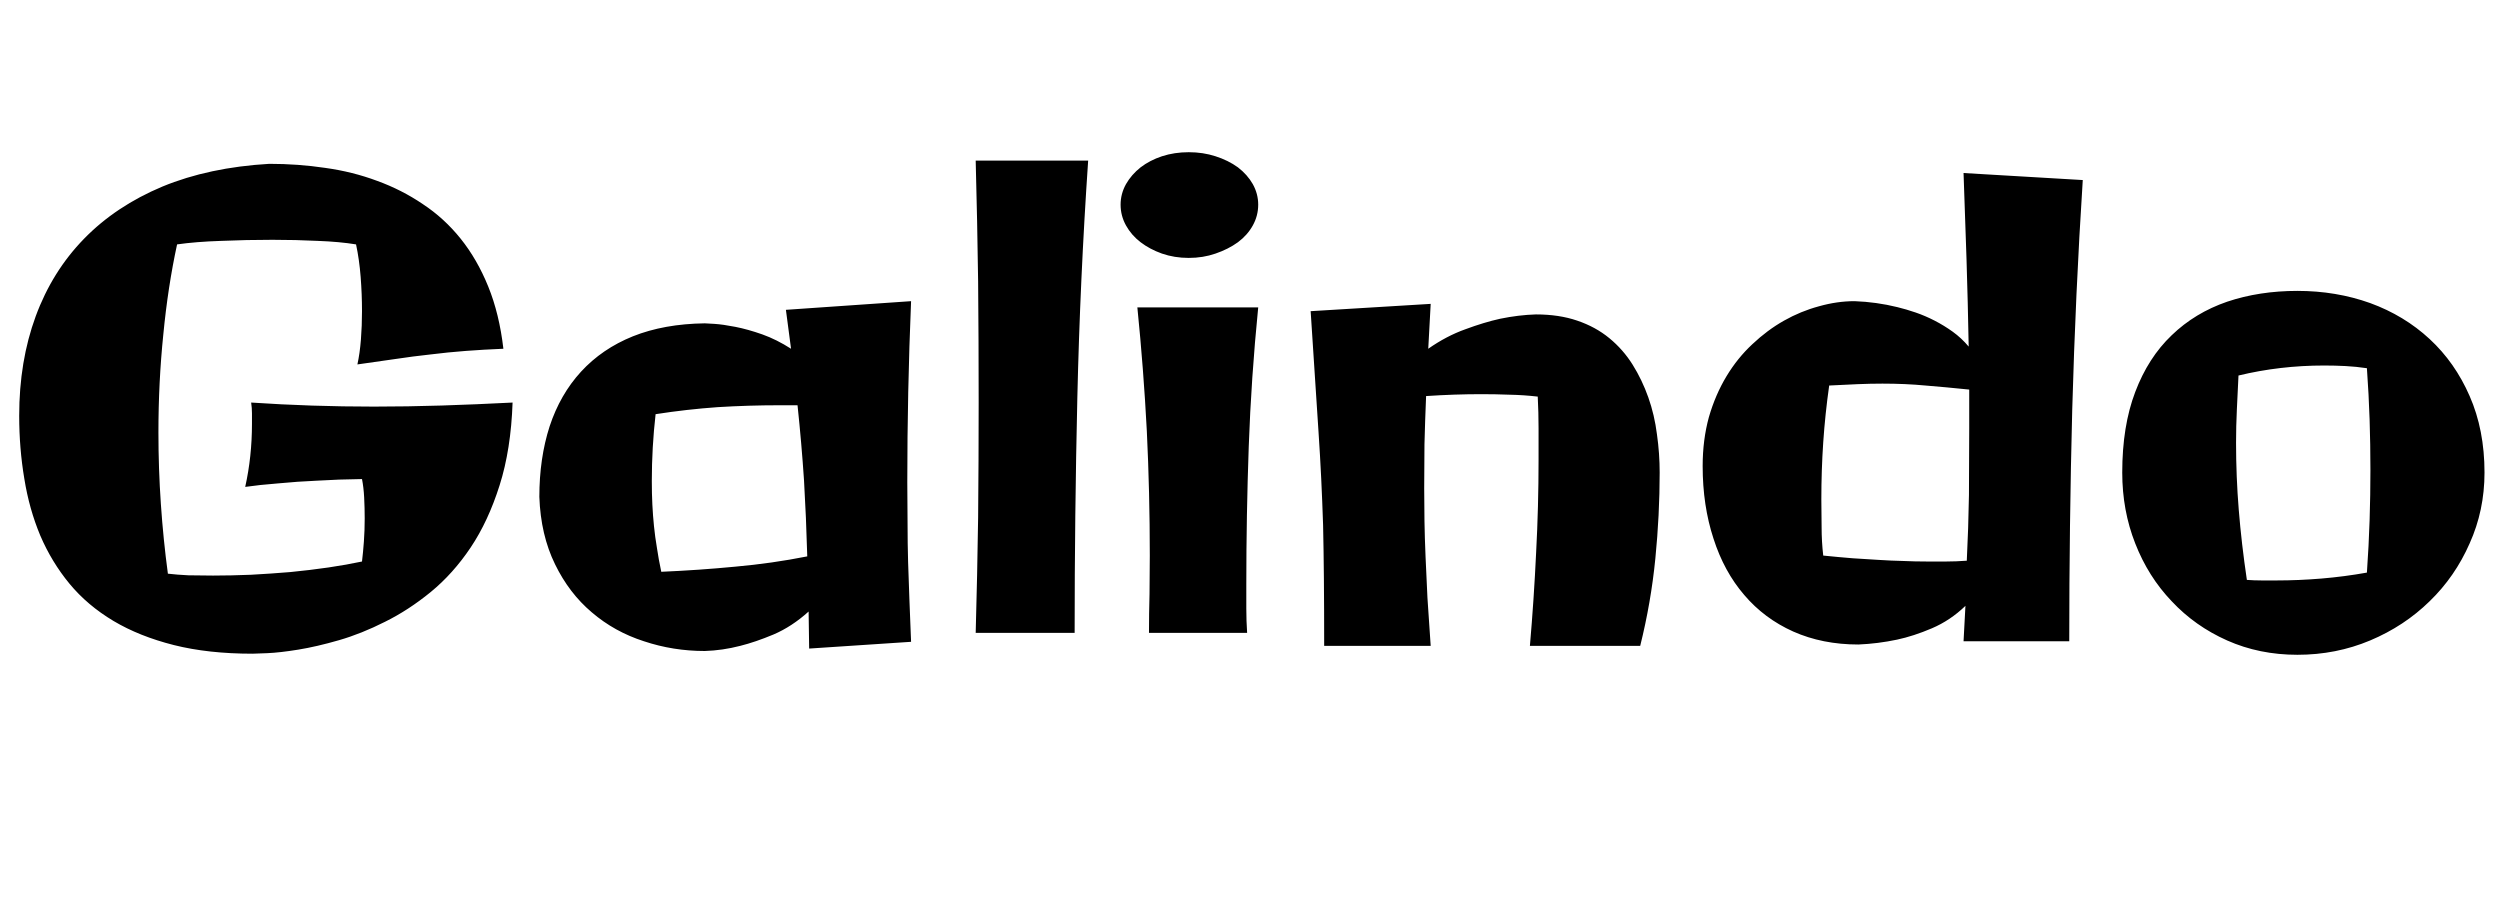 <svg xmlns="http://www.w3.org/2000/svg" xmlns:xlink="http://www.w3.org/1999/xlink" width="92.473" height="33.949"><path fill="black" d="M18.96 14.89L18.96 14.89Q18.90 16.63 18.48 17.95Q18.06 19.28 17.41 20.25Q16.76 21.22 15.93 21.90Q15.11 22.57 14.24 23.00Q13.37 23.44 12.54 23.68Q11.71 23.92 11.03 24.03Q10.35 24.14 9.89 24.16Q9.43 24.18 9.34 24.18L9.34 24.18Q7.70 24.18 6.43 23.86Q5.16 23.54 4.20 22.97Q3.23 22.39 2.57 21.59Q1.91 20.79 1.49 19.81Q1.08 18.83 0.90 17.71Q0.71 16.58 0.71 15.38L0.71 15.38Q0.71 13.36 1.32 11.70Q1.93 10.04 3.11 8.83Q4.29 7.62 6.01 6.90Q7.73 6.19 9.96 6.06L9.96 6.06Q11.02 6.06 12.03 6.21Q13.04 6.35 13.95 6.69Q14.86 7.02 15.64 7.55Q16.43 8.07 17.04 8.83Q17.65 9.59 18.06 10.60Q18.47 11.61 18.62 12.90L18.62 12.90Q17.89 12.93 17.23 12.98Q16.57 13.03 15.93 13.11Q15.28 13.18 14.62 13.28Q13.96 13.37 13.22 13.48L13.22 13.48Q13.31 13.07 13.35 12.56Q13.39 12.05 13.39 11.51L13.39 11.51Q13.39 10.88 13.34 10.24Q13.29 9.60 13.17 9.04L13.17 9.04Q12.56 8.94 11.75 8.91Q10.95 8.87 10.08 8.87L10.08 8.87Q9.11 8.87 8.18 8.91Q7.25 8.94 6.55 9.04L6.55 9.04Q6.21 10.61 6.04 12.38Q5.86 14.14 5.86 16.00L5.86 16.00Q5.86 17.33 5.95 18.64Q6.04 19.96 6.21 21.22L6.21 21.22Q6.55 21.26 6.97 21.28Q7.39 21.29 7.88 21.29L7.88 21.29Q8.54 21.29 9.28 21.26Q10.02 21.22 10.74 21.16Q11.46 21.09 12.15 20.99Q12.83 20.89 13.39 20.77L13.39 20.77Q13.43 20.44 13.46 20.03Q13.49 19.62 13.49 19.18L13.49 19.18Q13.49 18.79 13.47 18.40Q13.45 18.02 13.39 17.72L13.39 17.72Q12.53 17.73 11.72 17.78L11.72 17.78Q11.38 17.80 11.01 17.82Q10.64 17.85 10.29 17.88Q9.94 17.91 9.63 17.94Q9.32 17.98 9.07 18.01L9.07 18.01Q9.32 16.89 9.32 15.68L9.32 15.68Q9.32 15.48 9.32 15.29Q9.32 15.09 9.29 14.89L9.29 14.89Q11.52 15.04 13.83 15.04L13.83 15.04Q15.07 15.04 16.34 15Q17.60 14.96 18.96 14.89ZM33.70 23.74L29.93 23.99Q29.93 23.65 29.92 23.30Q29.91 22.96 29.91 22.62L29.91 22.62Q29.29 23.18 28.61 23.47Q27.94 23.75 27.38 23.89L27.38 23.89Q26.72 24.06 26.07 24.08L26.07 24.08Q24.90 24.08 23.82 23.72Q22.73 23.37 21.89 22.65Q21.05 21.94 20.53 20.87Q20.00 19.79 19.95 18.38L19.95 18.38Q19.95 16.95 20.33 15.77Q20.72 14.59 21.49 13.75Q22.27 12.90 23.41 12.44Q24.56 11.98 26.07 11.96L26.07 11.96Q26.12 11.96 26.43 11.98Q26.74 12 27.20 12.09Q27.66 12.18 28.20 12.37Q28.73 12.56 29.26 12.90L29.26 12.90L29.07 11.46L33.70 11.14Q33.56 14.51 33.56 17.84L33.56 17.84Q33.56 18.64 33.57 19.37Q33.57 20.09 33.59 20.79Q33.61 21.50 33.64 22.22Q33.67 22.95 33.70 23.74L33.70 23.74ZM24.46 21.15L24.46 21.15Q25.85 21.09 27.20 20.96Q28.55 20.84 29.86 20.58L29.86 20.58Q29.82 19.13 29.74 17.77Q29.65 16.41 29.50 14.99L29.50 14.99L28.83 14.99Q27.69 14.99 26.55 15.06Q25.41 15.14 24.25 15.32L24.25 15.32Q24.11 16.55 24.11 17.79L24.11 17.79Q24.11 18.26 24.13 18.66Q24.15 19.07 24.19 19.46Q24.23 19.86 24.30 20.27Q24.36 20.68 24.46 21.15ZM36.09 5.94L40.25 5.94Q39.95 10.35 39.85 14.71Q39.75 19.08 39.75 23.41L39.75 23.41L36.09 23.41Q36.15 21.26 36.18 19.14Q36.20 17.02 36.20 14.87L36.20 14.87Q36.20 12.62 36.18 10.41Q36.15 8.19 36.09 5.94L36.09 5.94ZM42.07 11.37L46.54 11.37Q46.28 13.98 46.19 16.52Q46.10 19.07 46.10 21.61L46.10 21.61Q46.10 22.05 46.10 22.51Q46.10 22.96 46.13 23.41L46.13 23.41L42.50 23.41Q42.50 22.69 42.52 21.97Q42.53 21.26 42.53 20.55L42.53 20.55Q42.53 18.22 42.42 15.94Q42.30 13.65 42.07 11.37L42.07 11.37ZM46.54 7.57L46.54 7.57Q46.54 7.98 46.34 8.34Q46.14 8.70 45.79 8.96Q45.43 9.22 44.96 9.38Q44.50 9.54 43.97 9.54L43.97 9.54Q43.44 9.54 42.98 9.38Q42.53 9.22 42.19 8.96Q41.85 8.70 41.65 8.34Q41.45 7.98 41.45 7.57L41.45 7.57Q41.45 7.17 41.65 6.81Q41.85 6.46 42.19 6.19Q42.53 5.93 42.98 5.78Q43.44 5.63 43.97 5.63L43.97 5.63Q44.50 5.63 44.96 5.78Q45.43 5.93 45.79 6.19Q46.14 6.46 46.34 6.81Q46.54 7.17 46.54 7.57ZM61.39 17.48L61.39 17.48Q61.39 19.04 61.23 20.66Q61.07 22.28 60.67 23.89L60.67 23.89L56.59 23.89Q56.74 22.15 56.82 20.44Q56.91 18.74 56.91 17.00L56.91 17.00Q56.91 16.42 56.91 15.84Q56.91 15.26 56.88 14.67L56.88 14.67Q56.36 14.61 55.84 14.60Q55.32 14.58 54.80 14.58L54.80 14.58Q53.80 14.58 52.75 14.65L52.75 14.65Q52.71 15.61 52.69 16.43Q52.68 17.25 52.68 18.06L52.68 18.06Q52.68 18.66 52.69 19.27Q52.70 19.89 52.73 20.59Q52.76 21.29 52.80 22.11Q52.85 22.92 52.92 23.89L52.92 23.89L48.98 23.89Q48.98 22.49 48.97 21.41Q48.96 20.33 48.94 19.42Q48.91 18.52 48.87 17.69Q48.83 16.86 48.77 15.96Q48.71 15.05 48.64 13.97Q48.57 12.90 48.48 11.51L48.48 11.51L52.92 11.24L52.83 12.90Q53.50 12.43 54.20 12.18Q54.90 11.92 55.49 11.79L55.49 11.79Q56.17 11.65 56.81 11.63L56.81 11.63Q57.67 11.63 58.34 11.86Q59.02 12.09 59.53 12.51Q60.04 12.93 60.39 13.49Q60.74 14.05 60.97 14.70Q61.20 15.35 61.29 16.07Q61.39 16.78 61.39 17.48ZM72.63 6.40L77.04 6.66Q76.77 10.85 76.65 15.16Q76.54 19.46 76.54 23.72L76.54 23.72L72.63 23.72L72.70 22.41Q72.14 22.95 71.46 23.24Q70.78 23.53 70.17 23.66L70.17 23.66Q69.46 23.81 68.74 23.84L68.74 23.84Q67.41 23.84 66.33 23.36Q65.26 22.88 64.52 22.01Q63.77 21.14 63.38 19.92Q62.98 18.70 62.98 17.24L62.98 17.24Q62.98 16.27 63.21 15.43Q63.45 14.60 63.86 13.92Q64.27 13.24 64.82 12.73Q65.37 12.21 65.99 11.86Q66.61 11.51 67.28 11.33Q67.95 11.14 68.60 11.14L68.60 11.14Q69.41 11.17 70.18 11.36L70.18 11.36Q70.51 11.44 70.86 11.56Q71.21 11.68 71.56 11.86Q71.91 12.04 72.23 12.27Q72.55 12.50 72.82 12.82L72.82 12.82Q72.79 11.19 72.74 9.59Q72.69 7.99 72.63 6.40L72.63 6.40ZM71.29 20.77L71.29 20.77Q71.61 20.77 71.98 20.77Q72.35 20.77 72.75 20.74L72.75 20.74Q72.81 19.54 72.83 18.31Q72.84 17.09 72.84 15.84L72.84 15.84L72.84 14.41Q71.96 14.32 71.22 14.26Q70.48 14.19 69.63 14.19L69.63 14.19Q69.19 14.19 68.71 14.21Q68.24 14.23 67.66 14.26L67.66 14.26Q67.51 15.32 67.44 16.36Q67.37 17.40 67.37 18.47L67.37 18.47Q67.37 19.00 67.38 19.51Q67.38 20.03 67.44 20.55L67.44 20.55Q68.03 20.61 68.53 20.65Q69.02 20.68 69.49 20.71Q69.95 20.74 70.39 20.75Q70.83 20.77 71.29 20.77ZM87.55 21.18L87.55 21.18Q87.62 20.18 87.65 19.24Q87.68 18.30 87.68 17.39L87.68 17.39Q87.68 16.44 87.65 15.52Q87.62 14.60 87.55 13.62L87.55 13.62Q87.15 13.56 86.76 13.54Q86.37 13.52 85.97 13.52L85.97 13.52Q84.33 13.52 82.80 13.89L82.80 13.89Q82.77 14.52 82.74 15.14Q82.71 15.76 82.71 16.38L82.71 16.38Q82.71 17.63 82.81 18.86Q82.91 20.10 83.11 21.45L83.11 21.45Q83.38 21.47 83.65 21.47Q83.93 21.47 84.22 21.47L84.22 21.47Q85.03 21.47 85.87 21.40Q86.71 21.33 87.55 21.18ZM91.90 17.48L91.90 17.48Q91.90 18.88 91.35 20.10Q90.81 21.33 89.87 22.24Q88.93 23.16 87.67 23.69Q86.41 24.22 84.98 24.22L84.98 24.22Q83.57 24.22 82.38 23.69Q81.19 23.16 80.33 22.24Q79.46 21.33 78.98 20.10Q78.50 18.88 78.50 17.48L78.50 17.48Q78.50 15.76 78.98 14.50Q79.46 13.23 80.33 12.40Q81.19 11.57 82.38 11.16Q83.57 10.76 84.98 10.76L84.98 10.76Q86.41 10.76 87.67 11.21Q88.93 11.67 89.87 12.54Q90.81 13.41 91.35 14.65Q91.90 15.90 91.90 17.48Z"/></svg>